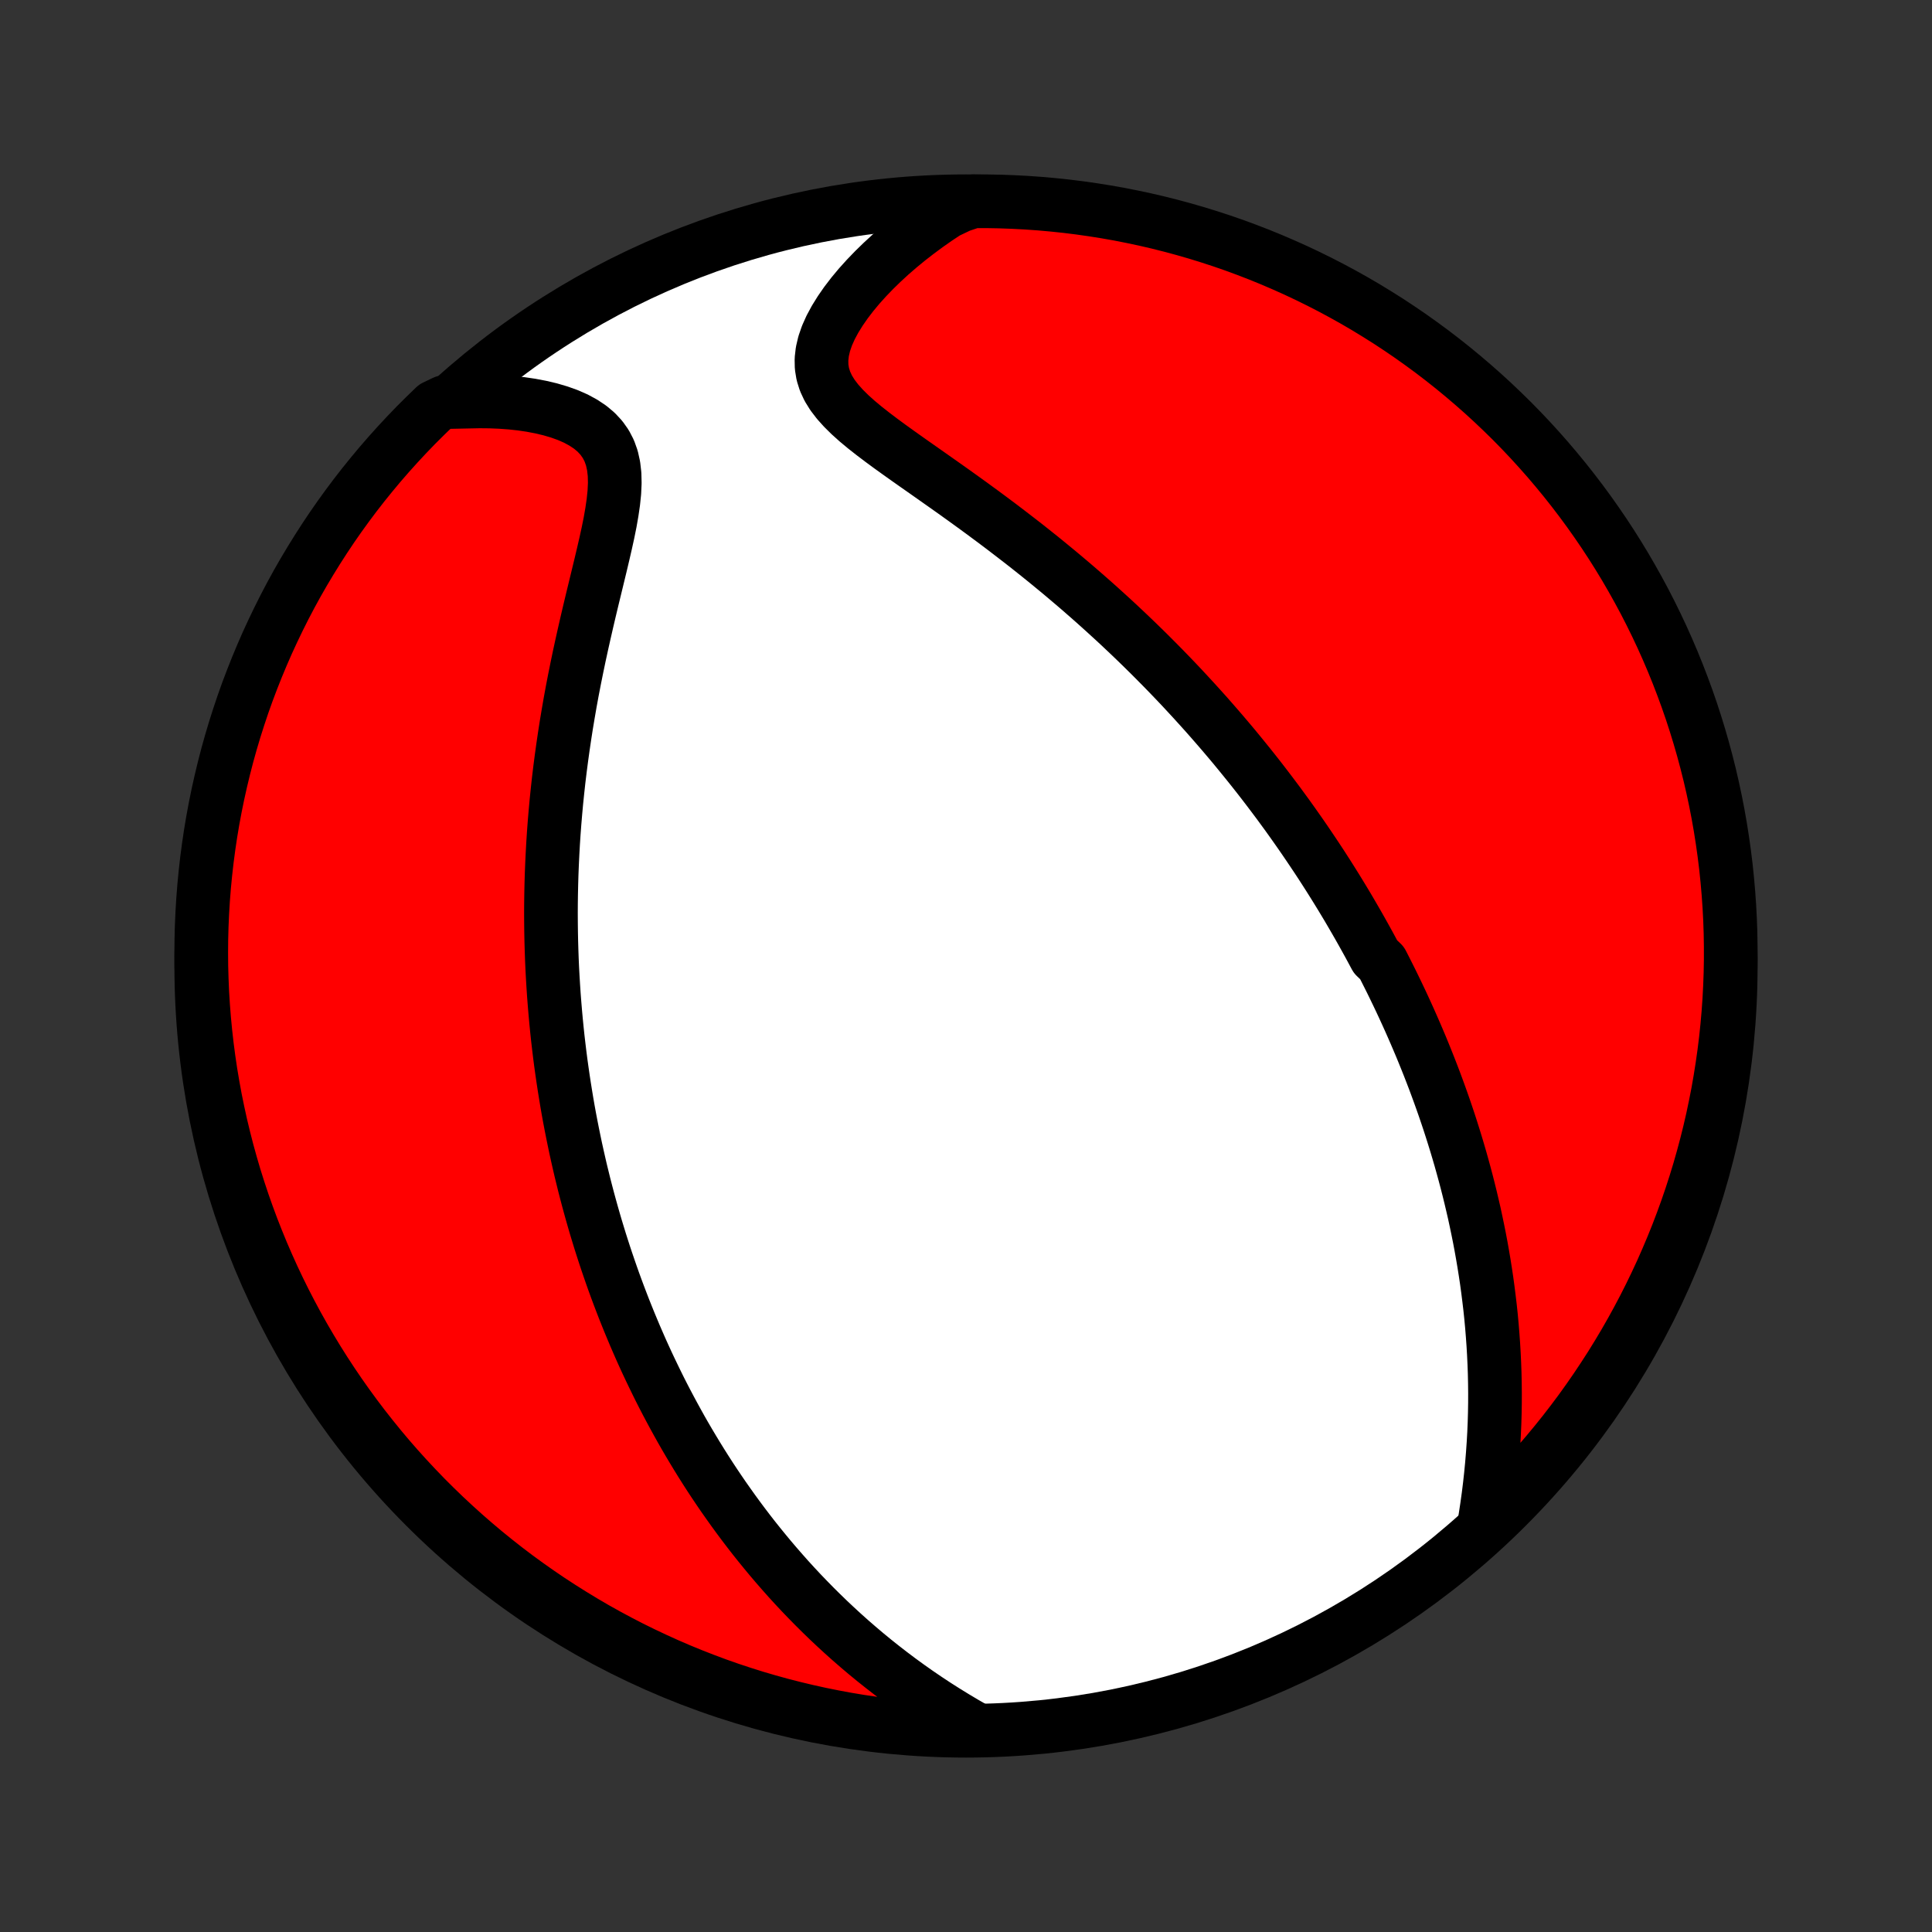 <?xml version="1.0" encoding="utf-8" standalone="no"?>
<!DOCTYPE svg PUBLIC "-//W3C//DTD SVG 1.1//EN"
  "http://www.w3.org/Graphics/SVG/1.1/DTD/svg11.dtd">
<!-- Created with matplotlib (http://matplotlib.org/) -->
<svg height="72pt" version="1.1" viewBox="0 0 72 72" width="72pt" xmlns="http://www.w3.org/2000/svg" xmlns:xlink="http://www.w3.org/1999/xlink">
 <rect x="0" y="0" width="72" height="72" fill="#333333" stroke="none"/>
 <defs>
  <style type="text/css">
*{stroke-linecap:butt;stroke-linejoin:round;}
  </style>
 </defs>
 <g id="figure_1">
  <g id="patch_1">
   <path d="
M0 72
L72 72
L72 0
L0 0
z
" style="fill:none;"/>
  </g>
  <g id="axes_1">
   <g id="PatchCollection_1">
    <defs>
     <path d="
M36 -7.5
C43.558 -7.5 50.808 -10.503 56.153 -15.848
C61.497 -21.192 64.5 -28.442 64.5 -36
C64.5 -43.558 61.497 -50.808 56.153 -56.153
C50.808 -61.497 43.558 -64.5 36 -64.5
C28.442 -64.5 21.192 -61.497 15.848 -56.153
C10.503 -50.808 7.5 -43.558 7.5 -36
C7.5 -28.442 10.503 -21.192 15.848 -15.848
C21.192 -10.503 28.442 -7.5 36 -7.5
z
" id="C0_0_a811fe30f3"/>
     <path d="
M55.289 -15.057
L55.354 -15.454
L55.414 -15.85
L55.469 -16.245
L55.518 -16.64
L55.561 -17.033
L55.599 -17.424
L55.631 -17.813
L55.658 -18.2
L55.68 -18.584
L55.696 -18.965
L55.707 -19.343
L55.713 -19.718
L55.714 -20.09
L55.71 -20.459
L55.702 -20.824
L55.689 -21.185
L55.672 -21.543
L55.651 -21.898
L55.626 -22.249
L55.598 -22.596
L55.566 -22.939
L55.53 -23.279
L55.49 -23.615
L55.448 -23.948
L55.403 -24.277
L55.354 -24.603
L55.303 -24.925
L55.249 -25.243
L55.193 -25.558
L55.134 -25.87
L55.072 -26.178
L55.008 -26.484
L54.943 -26.786
L54.874 -27.084
L54.804 -27.38
L54.732 -27.673
L54.658 -27.963
L54.582 -28.25
L54.504 -28.534
L54.425 -28.816
L54.344 -29.094
L54.261 -29.371
L54.177 -29.644
L54.091 -29.916
L54.004 -30.185
L53.915 -30.451
L53.825 -30.716
L53.733 -30.978
L53.64 -31.238
L53.545 -31.497
L53.45 -31.753
L53.352 -32.008
L53.254 -32.26
L53.154 -32.511
L53.053 -32.76
L52.951 -33.008
L52.847 -33.254
L52.742 -33.499
L52.636 -33.742
L52.529 -33.984
L52.42 -34.225
L52.31 -34.465
L52.199 -34.703
L52.086 -34.941
L51.972 -35.177
L51.857 -35.413
L51.74 -35.647
L51.622 -35.881
L51.503 -36.114
L51.26 -36.346
L51.136 -36.578
L51.011 -36.809
L50.884 -37.039
L50.756 -37.269
L50.626 -37.499
L50.494 -37.728
L50.361 -37.957
L50.227 -38.186
L50.09 -38.414
L49.952 -38.642
L49.812 -38.87
L49.67 -39.098
L49.526 -39.327
L49.38 -39.555
L49.233 -39.783
L49.083 -40.011
L48.931 -40.239
L48.777 -40.468
L48.621 -40.697
L48.463 -40.926
L48.302 -41.156
L48.139 -41.386
L47.974 -41.617
L47.806 -41.847
L47.636 -42.079
L47.462 -42.311
L47.287 -42.543
L47.108 -42.777
L46.927 -43.011
L46.743 -43.245
L46.556 -43.48
L46.365 -43.716
L46.172 -43.953
L45.976 -44.191
L45.776 -44.429
L45.573 -44.668
L45.366 -44.908
L45.156 -45.149
L44.943 -45.391
L44.725 -45.633
L44.504 -45.877
L44.279 -46.121
L44.051 -46.367
L43.818 -46.613
L43.581 -46.86
L43.34 -47.108
L43.095 -47.356
L42.846 -47.606
L42.592 -47.856
L42.334 -48.107
L42.071 -48.359
L41.804 -48.611
L41.533 -48.864
L41.256 -49.117
L40.976 -49.371
L40.69 -49.626
L40.4 -49.88
L40.106 -50.135
L39.806 -50.39
L39.503 -50.645
L39.194 -50.9
L38.882 -51.155
L38.565 -51.409
L38.244 -51.664
L37.918 -51.917
L37.589 -52.17
L37.257 -52.423
L36.921 -52.674
L36.582 -52.925
L36.241 -53.174
L35.898 -53.422
L35.553 -53.669
L35.207 -53.914
L34.861 -54.158
L34.516 -54.401
L34.172 -54.642
L33.831 -54.882
L33.495 -55.121
L33.165 -55.358
L32.843 -55.595
L32.53 -55.832
L32.23 -56.068
L31.945 -56.305
L31.679 -56.544
L31.435 -56.785
L31.216 -57.029
L31.026 -57.277
L30.869 -57.53
L30.748 -57.789
L30.664 -58.055
L30.619 -58.329
L30.614 -58.61
L30.647 -58.898
L30.716 -59.193
L30.82 -59.493
L30.956 -59.797
L31.122 -60.105
L31.313 -60.413
L31.528 -60.723
L31.764 -61.031
L32.019 -61.337
L32.291 -61.639
L32.579 -61.938
L32.88 -62.231
L33.193 -62.519
L33.518 -62.8
L33.853 -63.075
L34.197 -63.342
L34.549 -63.602
L34.908 -63.854
L35.275 -64.097
L35.768 -64.332
L36.266 -64.499
L36.763 -64.499
L37.26 -64.49
L37.757 -64.472
L38.253 -64.446
L38.749 -64.411
L39.243 -64.367
L39.737 -64.315
L40.229 -64.254
L40.721 -64.184
L41.211 -64.106
L41.699 -64.02
L42.185 -63.924
L42.67 -63.821
L43.152 -63.709
L43.633 -63.588
L44.111 -63.459
L44.586 -63.322
L45.059 -63.176
L45.53 -63.022
L45.997 -62.86
L46.461 -62.689
L46.922 -62.511
L47.38 -62.324
L47.834 -62.129
L48.285 -61.927
L48.732 -61.716
L49.175 -61.498
L49.614 -61.272
L50.049 -61.038
L50.48 -60.797
L50.906 -60.548
L51.327 -60.291
L51.744 -60.028
L52.157 -59.756
L52.564 -59.478
L52.966 -59.192
L53.363 -58.9
L53.755 -58.6
L54.141 -58.294
L54.522 -57.98
L54.897 -57.66
L55.267 -57.334
L55.63 -57.001
L55.988 -56.661
L56.34 -56.316
L56.685 -55.964
L57.024 -55.606
L57.356 -55.242
L57.683 -54.872
L58.002 -54.496
L58.315 -54.115
L58.621 -53.728
L58.92 -53.336
L59.212 -52.939
L59.497 -52.536
L59.775 -52.129
L60.046 -51.716
L60.309 -51.299
L60.565 -50.877
L60.813 -50.45
L61.054 -50.019
L61.288 -49.584
L61.513 -49.145
L61.731 -48.701
L61.941 -48.254
L62.143 -47.803
L62.337 -47.349
L62.523 -46.891
L62.701 -46.429
L62.871 -45.965
L63.033 -45.497
L63.186 -45.027
L63.331 -44.554
L63.468 -44.078
L63.596 -43.6
L63.717 -43.119
L63.828 -42.637
L63.931 -42.152
L64.026 -41.665
L64.112 -41.177
L64.189 -40.687
L64.258 -40.196
L64.319 -39.703
L64.37 -39.209
L64.413 -38.715
L64.448 -38.219
L64.474 -37.723
L64.491 -37.226
L64.499 -36.729
L64.499 -36.232
L64.49 -35.734
L64.472 -35.237
L64.446 -34.74
L64.411 -34.243
L64.367 -33.747
L64.315 -33.251
L64.254 -32.757
L64.184 -32.263
L64.106 -31.771
L64.02 -31.279
L63.924 -30.79
L63.821 -30.301
L63.709 -29.815
L63.588 -29.33
L63.459 -28.848
L63.322 -28.367
L63.176 -27.889
L63.022 -27.414
L62.86 -26.941
L62.689 -26.47
L62.511 -26.003
L62.324 -25.539
L62.129 -25.078
L61.927 -24.62
L61.716 -24.166
L61.498 -23.715
L61.272 -23.268
L61.038 -22.825
L60.797 -22.386
L60.548 -21.951
L60.291 -21.52
L60.028 -21.094
L59.756 -20.673
L59.478 -20.256
L59.192 -19.843
L58.9 -19.436
L58.6 -19.034
L58.294 -18.637
L57.98 -18.245
L57.66 -17.859
L57.334 -17.478
L57.001 -17.103
L56.661 -16.733
L56.316 -16.369
L55.964 -16.012
z
" id="C0_1_cc4e286a43"/>
     <path d="
M36.351 -7.563
L35.974 -7.778
L35.604 -7.998
L35.24 -8.222
L34.883 -8.449
L34.533 -8.68
L34.19 -8.914
L33.854 -9.151
L33.524 -9.391
L33.202 -9.633
L32.887 -9.877
L32.578 -10.123
L32.277 -10.37
L31.982 -10.62
L31.694 -10.87
L31.412 -11.122
L31.137 -11.375
L30.868 -11.628
L30.605 -11.883
L30.349 -12.137
L30.098 -12.393
L29.853 -12.648
L29.614 -12.904
L29.38 -13.16
L29.152 -13.417
L28.929 -13.673
L28.711 -13.929
L28.499 -14.185
L28.291 -14.44
L28.087 -14.696
L27.889 -14.951
L27.695 -15.206
L27.505 -15.461
L27.32 -15.715
L27.139 -15.969
L26.961 -16.222
L26.788 -16.475
L26.618 -16.728
L26.452 -16.98
L26.29 -17.232
L26.131 -17.484
L25.976 -17.735
L25.824 -17.986
L25.675 -18.236
L25.529 -18.486
L25.386 -18.736
L25.247 -18.986
L25.11 -19.235
L24.976 -19.484
L24.844 -19.733
L24.715 -19.982
L24.589 -20.23
L24.466 -20.479
L24.345 -20.728
L24.226 -20.976
L24.109 -21.225
L23.995 -21.473
L23.883 -21.722
L23.774 -21.971
L23.666 -22.22
L23.561 -22.47
L23.457 -22.72
L23.356 -22.97
L23.256 -23.22
L23.159 -23.471
L23.063 -23.723
L22.969 -23.975
L22.877 -24.227
L22.787 -24.481
L22.699 -24.735
L22.612 -24.99
L22.527 -25.245
L22.444 -25.502
L22.362 -25.76
L22.283 -26.018
L22.204 -26.278
L22.128 -26.539
L22.053 -26.801
L21.98 -27.064
L21.908 -27.329
L21.838 -27.595
L21.769 -27.863
L21.703 -28.132
L21.637 -28.402
L21.574 -28.675
L21.512 -28.949
L21.451 -29.225
L21.393 -29.503
L21.336 -29.782
L21.28 -30.064
L21.226 -30.348
L21.174 -30.634
L21.124 -30.922
L21.076 -31.213
L21.029 -31.506
L20.984 -31.801
L20.941 -32.099
L20.899 -32.4
L20.86 -32.703
L20.823 -33.009
L20.787 -33.318
L20.754 -33.63
L20.723 -33.944
L20.694 -34.262
L20.667 -34.583
L20.642 -34.907
L20.62 -35.234
L20.6 -35.564
L20.582 -35.898
L20.567 -36.235
L20.555 -36.576
L20.545 -36.92
L20.538 -37.268
L20.534 -37.619
L20.532 -37.974
L20.534 -38.333
L20.539 -38.695
L20.547 -39.061
L20.558 -39.431
L20.573 -39.804
L20.591 -40.181
L20.612 -40.562
L20.637 -40.947
L20.666 -41.335
L20.699 -41.727
L20.735 -42.122
L20.776 -42.521
L20.82 -42.923
L20.869 -43.329
L20.922 -43.737
L20.979 -44.149
L21.04 -44.563
L21.105 -44.981
L21.175 -45.4
L21.248 -45.822
L21.326 -46.246
L21.408 -46.671
L21.494 -47.098
L21.583 -47.526
L21.676 -47.954
L21.772 -48.383
L21.87 -48.811
L21.97 -49.238
L22.072 -49.664
L22.175 -50.088
L22.277 -50.509
L22.378 -50.926
L22.476 -51.339
L22.57 -51.746
L22.658 -52.146
L22.737 -52.538
L22.804 -52.921
L22.858 -53.292
L22.895 -53.651
L22.911 -53.996
L22.903 -54.325
L22.867 -54.636
L22.802 -54.929
L22.705 -55.201
L22.575 -55.452
L22.412 -55.682
L22.217 -55.892
L21.992 -56.081
L21.739 -56.249
L21.461 -56.4
L21.16 -56.532
L20.841 -56.646
L20.505 -56.745
L20.155 -56.828
L19.793 -56.897
L19.421 -56.952
L19.042 -56.993
L18.656 -57.021
L18.265 -57.037
L17.871 -57.041
L17.473 -57.033
L16.56 -57.014
L16.199 -56.841
L15.845 -56.498
L15.496 -56.15
L15.154 -55.795
L14.818 -55.434
L14.488 -55.067
L14.165 -54.695
L13.849 -54.316
L13.539 -53.933
L13.236 -53.543
L12.941 -53.149
L12.652 -52.749
L12.37 -52.344
L12.096 -51.934
L11.829 -51.519
L11.569 -51.099
L11.316 -50.675
L11.071 -50.247
L10.834 -49.814
L10.604 -49.376
L10.383 -48.935
L10.169 -48.49
L9.962 -48.041
L9.764 -47.588
L9.574 -47.132
L9.392 -46.673
L9.217 -46.21
L9.051 -45.744
L8.894 -45.275
L8.744 -44.803
L8.603 -44.329
L8.47 -43.852
L8.346 -43.373
L8.23 -42.891
L8.122 -42.407
L8.023 -41.922
L7.932 -41.434
L7.85 -40.945
L7.777 -40.455
L7.712 -39.962
L7.656 -39.469
L7.608 -38.975
L7.569 -38.48
L7.539 -37.984
L7.517 -37.488
L7.504 -36.991
L7.5 -36.493
L7.504 -35.996
L7.518 -35.499
L7.539 -35.001
L7.57 -34.505
L7.609 -34.008
L7.657 -33.512
L7.713 -33.017
L7.778 -32.523
L7.851 -32.03
L7.934 -31.538
L8.024 -31.047
L8.124 -30.558
L8.231 -30.071
L8.348 -29.585
L8.472 -29.101
L8.605 -28.62
L8.746 -28.14
L8.896 -27.664
L9.054 -27.189
L9.22 -26.718
L9.394 -26.249
L9.577 -25.783
L9.767 -25.32
L9.966 -24.86
L10.172 -24.404
L10.386 -23.952
L10.608 -23.503
L10.838 -23.058
L11.075 -22.617
L11.32 -22.18
L11.573 -21.747
L11.833 -21.318
L12.1 -20.894
L12.375 -20.474
L12.656 -20.06
L12.945 -19.65
L13.241 -19.245
L13.544 -18.845
L13.854 -18.451
L14.17 -18.061
L14.493 -17.677
L14.823 -17.299
L15.159 -16.927
L15.502 -16.56
L15.85 -16.199
L16.205 -15.845
L16.566 -15.496
L16.933 -15.154
L17.305 -14.818
L17.684 -14.488
L18.067 -14.165
L18.457 -13.849
L18.851 -13.539
L19.251 -13.236
L19.656 -12.941
L20.066 -12.652
L20.481 -12.37
L20.901 -12.096
L21.325 -11.829
L21.753 -11.569
L22.186 -11.316
L22.624 -11.071
L23.065 -10.834
L23.51 -10.604
L23.959 -10.383
L24.412 -10.169
L24.868 -9.962
L25.327 -9.764
L25.79 -9.574
L26.256 -9.392
L26.725 -9.217
L27.197 -9.051
L27.671 -8.894
L28.148 -8.744
L28.628 -8.603
L29.109 -8.47
L29.593 -8.346
L30.078 -8.23
L30.566 -8.122
L31.055 -8.023
L31.546 -7.932
L32.038 -7.85
L32.531 -7.777
L33.025 -7.712
L33.52 -7.656
L34.016 -7.608
L34.512 -7.569
L35.009 -7.539
L35.507 -7.517
z
" id="C0_2_33fc68eda7"/>
    </defs>
    <g clip-path="url(#p1bffca34e9)">
     <use style="fill:#ffffff;stroke:#000000;stroke-width:2.0;" x="0.0" xlink:href="#C0_0_a811fe30f3" y="72.0"/>
    </g>
    <g clip-path="url(#p1bffca34e9)">
     <use style="fill:#ff0000;stroke:#000000;stroke-width:2.0;" x="0.0" xlink:href="#C0_1_cc4e286a43" y="72.0"/>
    </g>
    <g clip-path="url(#p1bffca34e9)">
     <use style="fill:#ff0000;stroke:#000000;stroke-width:2.0;" x="0.0" xlink:href="#C0_2_33fc68eda7" y="72.0"/>
    </g>
   </g>
  </g>
 </g>
 <defs>
  <clipPath id="p1bffca34e9">
   <rect height="72.0" width="72.0" x="0.0" y="0.0"/>
  </clipPath>
 </defs>
</svg>
